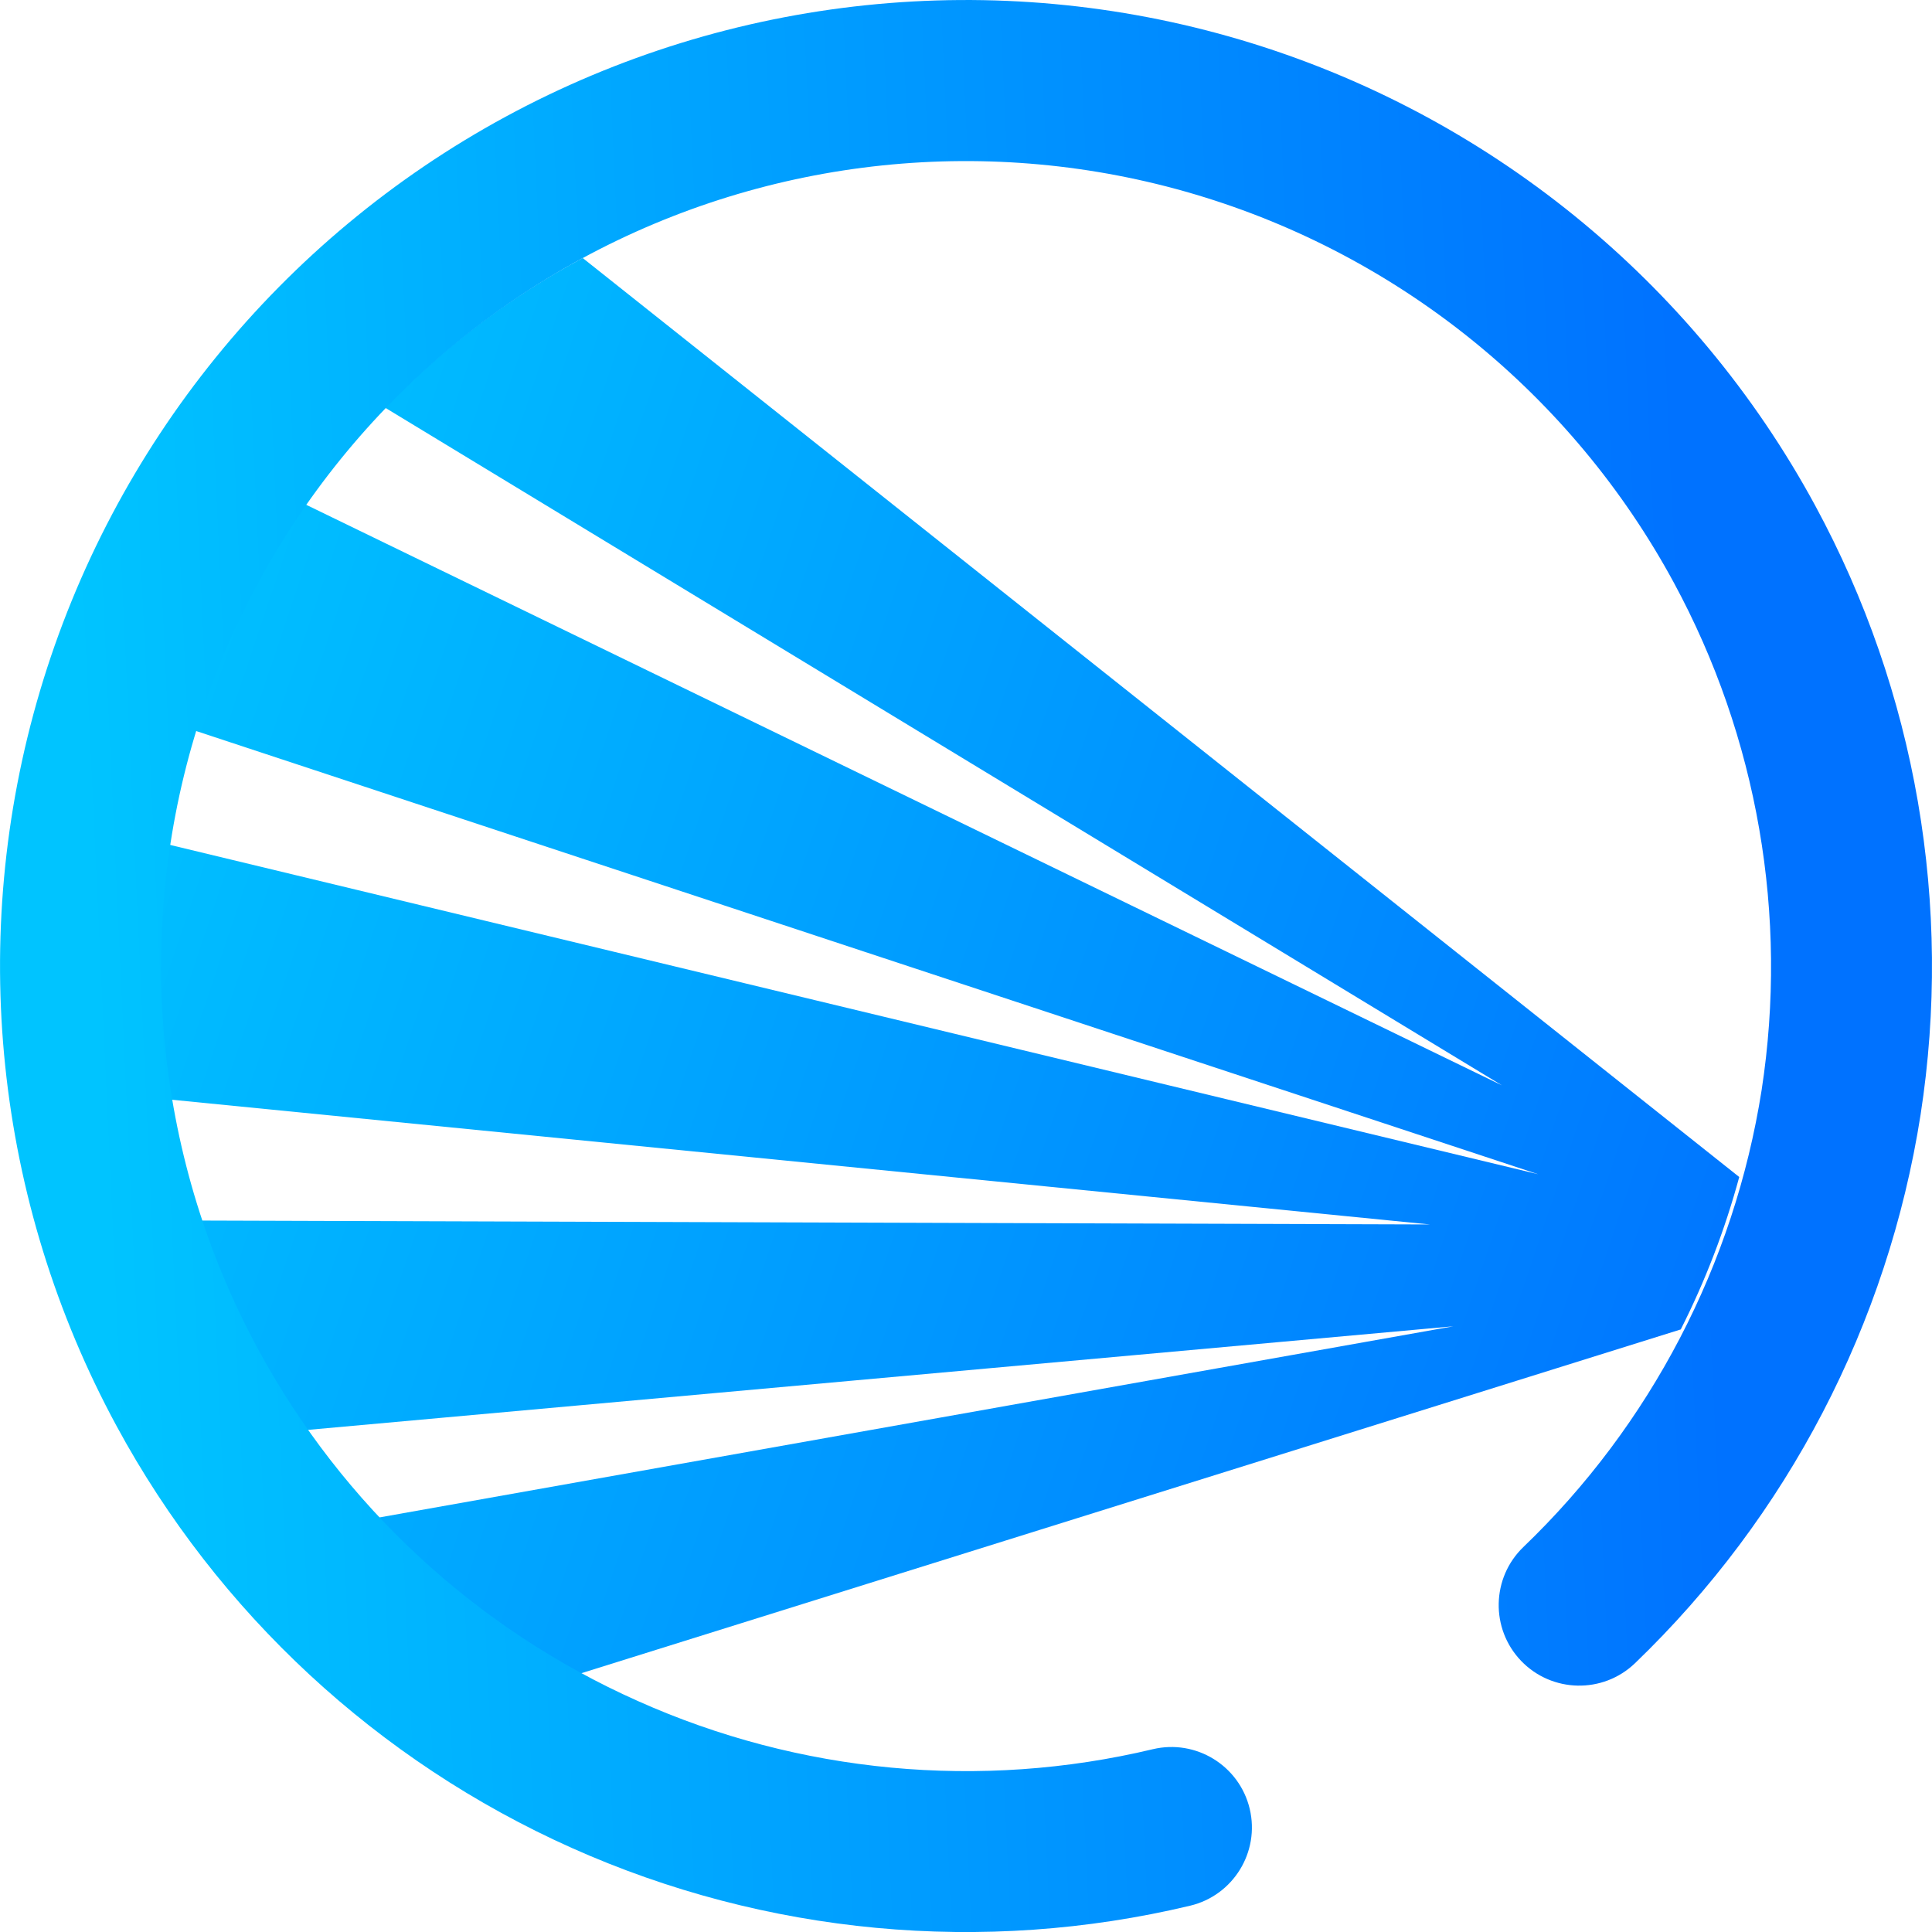 <?xml version="1.0" encoding="UTF-8" standalone="no"?>
<!-- Generator: Gravit.io -->

<svg
   xmlns:dc="http://purl.org/dc/elements/1.1/"
   xmlns:cc="http://creativecommons.org/ns#"
   xmlns:rdf="http://www.w3.org/1999/02/22-rdf-syntax-ns#"
   xmlns:svg="http://www.w3.org/2000/svg"
   xmlns="http://www.w3.org/2000/svg"
   xmlns:sodipodi="http://sodipodi.sourceforge.net/DTD/sodipodi-0.dtd"
   xmlns:inkscape="http://www.inkscape.org/namespaces/inkscape"
   style="isolation:isolate"
   viewBox="0 0 36 36"
   width="48"
   height="48"
   version="1.1"
   id="svg16"
   sodipodi:docname="openlp.svg"
   inkscape:version="0.92.4 (5da689c313, 2019-01-14)">
  <defs
     id="defs20" />
  <sodipodi:namedview
     pagecolor="#ffffff"
     bordercolor="#666666"
     borderopacity="1"
     objecttolerance="10"
     gridtolerance="10"
     guidetolerance="10"
     inkscape:pageopacity="0"
     inkscape:pageshadow="2"
     inkscape:window-width="640"
     inkscape:window-height="480"
     id="namedview18"
     showgrid="false"
     inkscape:zoom="29.365243"
     inkscape:cx="25.325443"
     inkscape:cy="32"
     inkscape:current-layer="svg16"
     units="px" />
  <linearGradient
     id="_lgradient_16"
     x1="-0.108"
     y1="0.458"
     x2="1.25"
     y2="0.864"
     gradientTransform="matrix(39.283,0,0,35.18,4,6.393)"
     gradientUnits="userSpaceOnUse">
    <stop
       offset="0%"
       stop-opacity="1"
       style="stop-color:rgb(0,196,255)"
       id="stop2" />
    <stop
       offset="83.888%"
       stop-opacity="1"
       style="stop-color:rgb(0,114,255)"
       id="stop4" />
  </linearGradient>
  <linearGradient
     id="_lgradient_17"
     x1="0"
     y1="0.5"
     x2="0.907"
     y2="0.92"
     gradientTransform="matrix(42.201,-22.87,22.727,41.938,-8.464,14.316)"
     gradientUnits="userSpaceOnUse">
    <stop
       offset="0%"
       stop-opacity="1"
       style="stop-color:rgb(0,196,255)"
       id="stop9" />
    <stop
       offset="83.888%"
       stop-opacity="1"
       style="stop-color:rgb(0,114,255)"
       id="stop11" />
  </linearGradient>
  <g
     id="g831"
     transform="matrix(0.75,0,0,0.75,-0.054,0.013)">
    <path
       id="path7"
       d="M 14.549,6.393 C 12.73,7.371 11.074,8.626 9.639,10.111 L 37.389,26.949 7.646,12.508 C 6.437,14.224 5.505,16.119 4.885,18.125 L 38.287,29.156 4.258,20.965 C 4.095,21.969 4.009,22.983 4,24 c 0.002,1.105 0.095,2.209 0.279,3.299 L 35.596,30.404 5.047,30.307 c 0.617,1.854 1.503,3.607 2.629,5.205 L 36.18,32.934 9.441,37.693 c 1.455,1.552 3.147,2.861 5.014,3.879 l 27.375,-8.56 c 0.612,-1.21 1.098,-2.479 1.453,-3.787 z"
       style="fill:url(#_lgradient_16)"
       inkscape:connector-curvature="0" />
    <path
       id="path14"
       d="m 28.714,43.441 v 0 c 1.073,-0.255 2.151,0.409 2.407,1.482 v 0 c 0.255,1.073 -0.409,2.152 -1.483,2.407 v 0 C 24.502,48.555 19.098,48.049 14.279,45.895 9.46,43.74 5.486,40.059 2.971,35.417 -0.06,29.825 -0.746,23.248 1.066,17.147 2.878,11.047 7.045,5.911 12.637,2.881 c 5.591,-3.03 12.169,-3.717 18.269,-1.905 6.1,1.813 11.236,5.979 14.266,11.571 2.506,4.624 3.42,9.941 2.616,15.132 -0.813,5.195 -3.304,9.98 -7.095,13.626 v 0 c -0.797,0.765 -2.065,0.738 -2.83,-0.059 v 0 c -0.764,-0.797 -0.738,-2.065 0.059,-2.83 v 0 c 3.158,-3.03 5.236,-7.023 5.917,-11.35 C 44.506,22.735 43.742,18.304 41.655,14.453 39.13,9.793 34.85,6.323 29.766,4.813 24.683,3.303 19.202,3.873 14.542,6.398 9.883,8.923 6.413,13.203 4.903,18.287 3.392,23.371 3.962,28.851 6.488,33.511 c 2.096,3.868 5.41,6.941 9.429,8.732 4.01,1.796 8.517,2.22 12.797,1.198 z"
       style="fill:url(#_lgradient_17)"
       inkscape:connector-curvature="0" />
  </g>
</svg>
